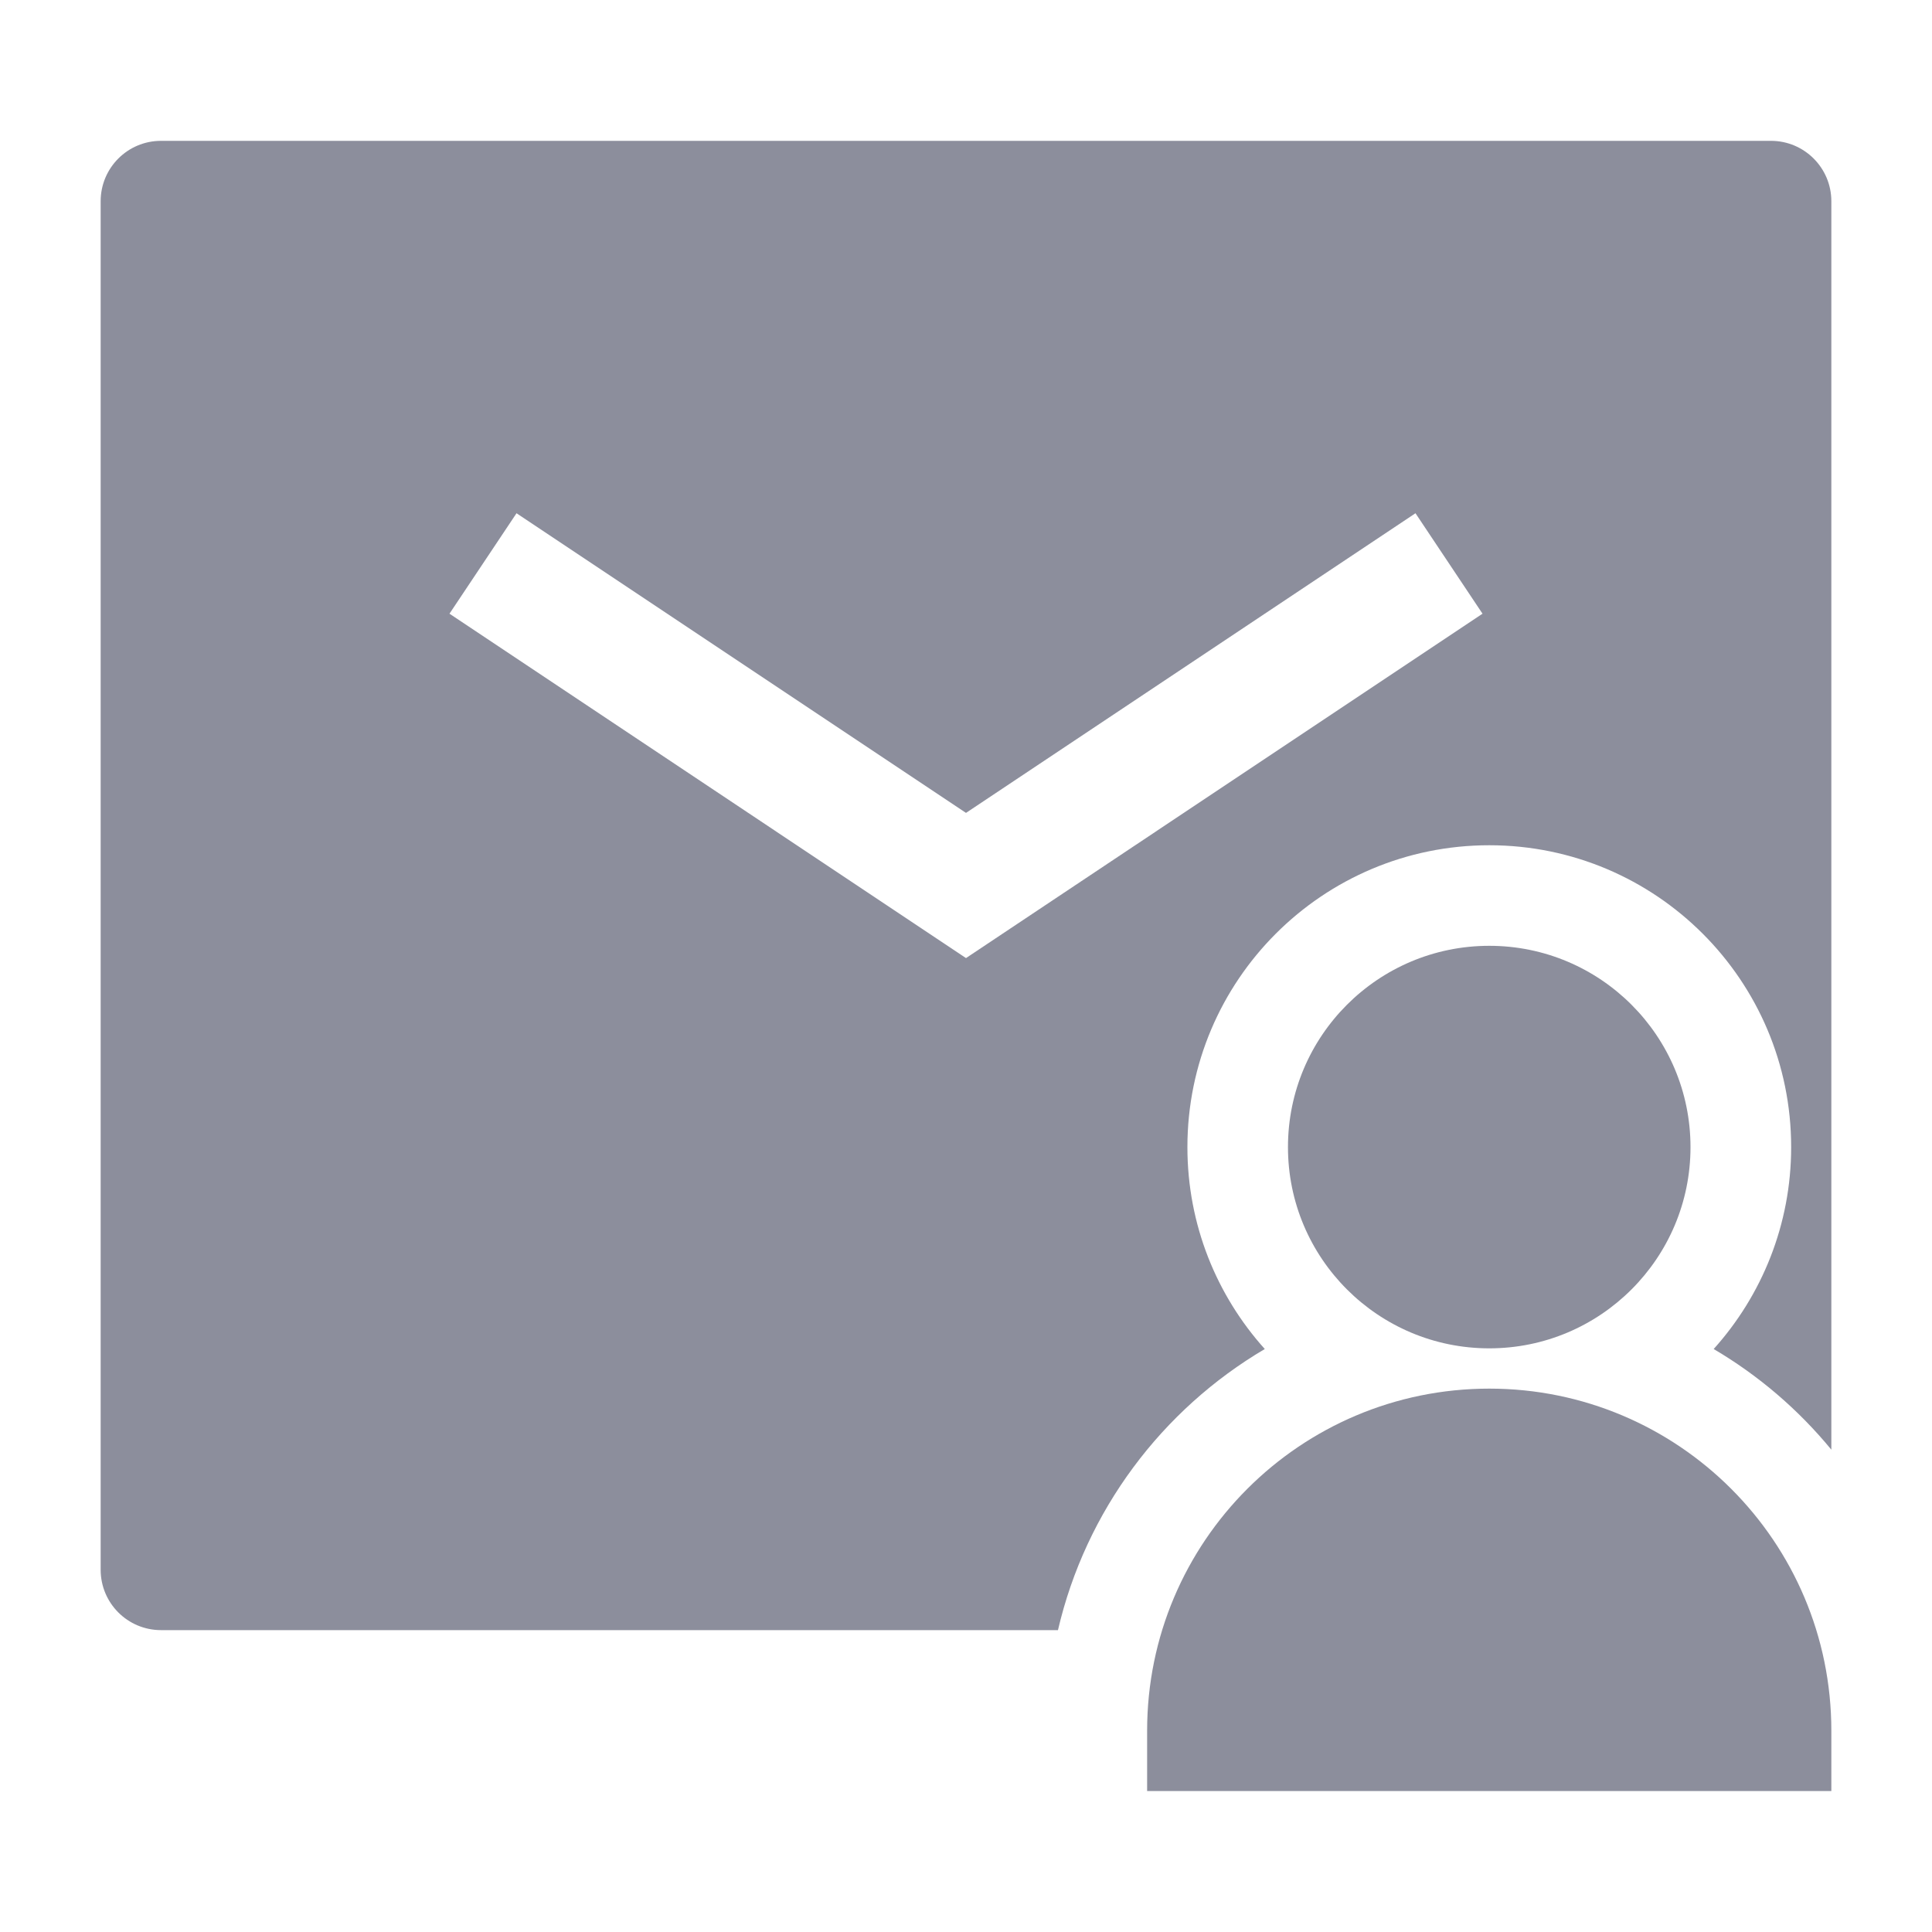 <svg width="20" height="20" viewBox="0 0 20 20" fill="none" xmlns="http://www.w3.org/2000/svg">
<path fillRule="evenodd" clipRule="evenodd" d="M1.042 2.083C1.042 1.738 1.321 1.458 1.667 1.458H18.333C18.678 1.458 18.958 1.738 18.958 2.083V15.007C18.617 14.592 18.205 14.239 17.74 13.965C18.238 13.411 18.542 12.678 18.542 11.875C18.542 10.149 17.142 8.75 15.417 8.75C13.691 8.75 12.292 10.149 12.292 11.875C12.292 12.678 12.595 13.411 13.093 13.965C12.029 14.592 11.24 15.637 10.952 16.875H1.667C1.321 16.875 1.042 16.595 1.042 16.25V2.083ZM5.347 5.313L4.653 6.353L10 9.918L15.347 6.353L14.653 5.313L10 8.415L5.347 5.313Z" fill="#8C8E9C"/>
<path d="M13.333 11.875C13.333 10.724 14.266 9.791 15.417 9.791C16.567 9.791 17.5 10.724 17.5 11.875C17.5 13.025 16.567 13.958 15.417 13.958C14.266 13.958 13.333 13.025 13.333 11.875Z" fill="#8C8E9C"/>
<path d="M11.875 17.916C11.875 15.96 13.461 14.375 15.417 14.375C17.373 14.375 18.958 15.96 18.958 17.916V18.541H11.875V17.916Z" fill="#8C8E9C"/>
</svg>

